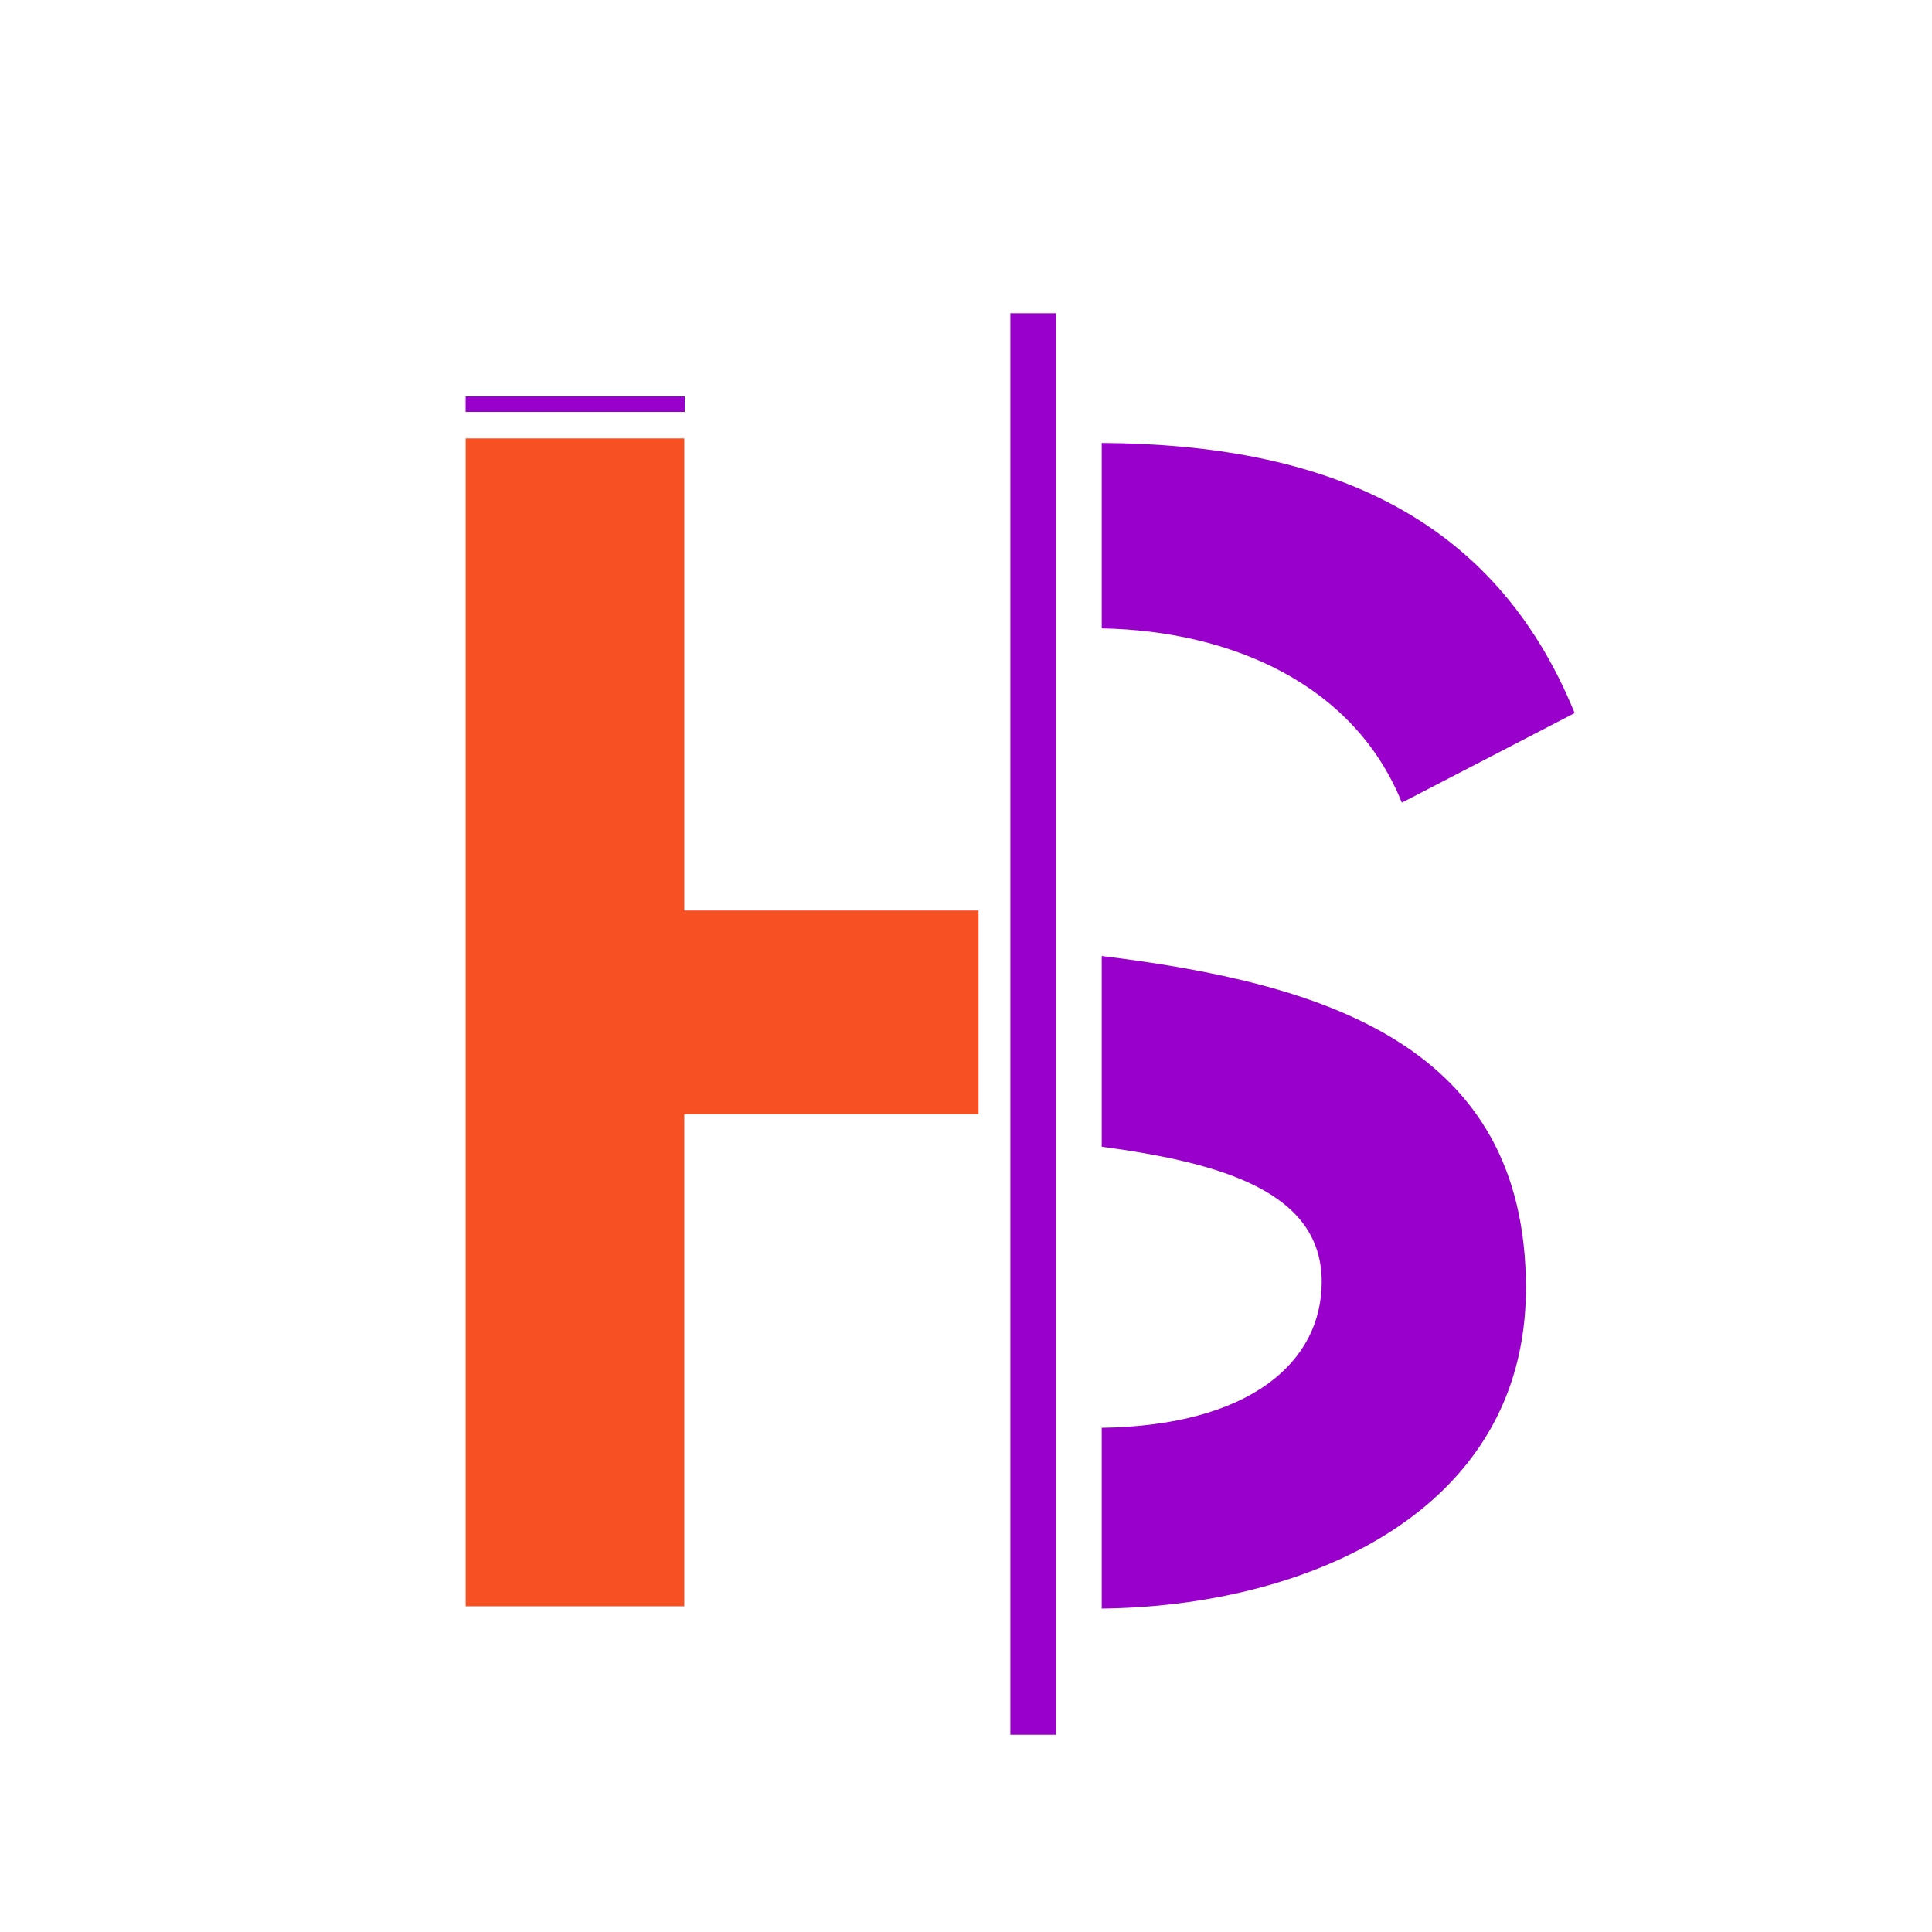 <svg xmlns="http://www.w3.org/2000/svg" xmlns:xlink="http://www.w3.org/1999/xlink" width="500" zoomAndPan="magnify" viewBox="0 0 375 375" height="500" preserveAspectRatio="xMidYMid meet" version="1.0"><defs><clipPath id="18ee26903c"><path d="M 213 85 L 305.625 85 L 305.625 156 L 213 156 Z M 213 85 " clip-rule="nonzero"/></clipPath><clipPath id="9188de1b5d"><path d="M 196 60.762 L 205 60.762 L 205 336.75 L 196 336.75 Z M 196 60.762 " clip-rule="nonzero"/></clipPath><clipPath id="f954bd9111"><path d="M 90.387 85 L 190 85 L 190 312 L 90.387 312 Z M 90.387 85 " clip-rule="nonzero"/></clipPath></defs><path fill="#9900cc" d="M 213.844 185.559 L 213.844 222.578 C 237.309 225.73 256.543 231.383 256.543 248.797 C 256.543 264.379 242.688 276.715 213.844 277.133 L 213.844 312.219 C 253.102 311.824 296.184 293.816 296.184 250.016 C 296.184 202.699 256.859 190.836 213.844 185.559 Z M 213.844 185.559 " fill-opacity="1" fill-rule="nonzero"/><g clip-path="url(#18ee26903c)"><path fill="#9900cc" d="M 213.844 121.965 C 239.09 122.441 262.863 132.863 272.094 155.793 L 305.637 138.41 C 289.926 99.746 256.852 86.227 213.844 85.977 Z M 213.844 121.965 " fill-opacity="1" fill-rule="nonzero"/></g><g clip-path="url(#9188de1b5d)"><path fill="#9900cc" d="M 204.977 336.711 L 196.109 336.711 L 196.109 60.797 L 204.977 60.797 Z M 204.977 336.711 " fill-opacity="1" fill-rule="nonzero"/></g><g clip-path="url(#f954bd9111)"><path fill="#f75023" d="M 132.82 311.781 L 132.82 216.246 L 189.934 216.246 L 189.934 176.734 L 132.82 176.734 L 132.82 85.09 L 90.391 85.09 L 90.391 311.781 Z M 132.82 311.781 " fill-opacity="1" fill-rule="nonzero"/></g><path stroke-linecap="butt" transform="matrix(0.75, -0, 0, 0.75, 90.374, 76.951)" fill="none" stroke-linejoin="miter" d="M 0.001 2.002 L 56.704 2.002 " stroke="#9900cc" stroke-width="4" stroke-opacity="1" stroke-miterlimit="4"/></svg>